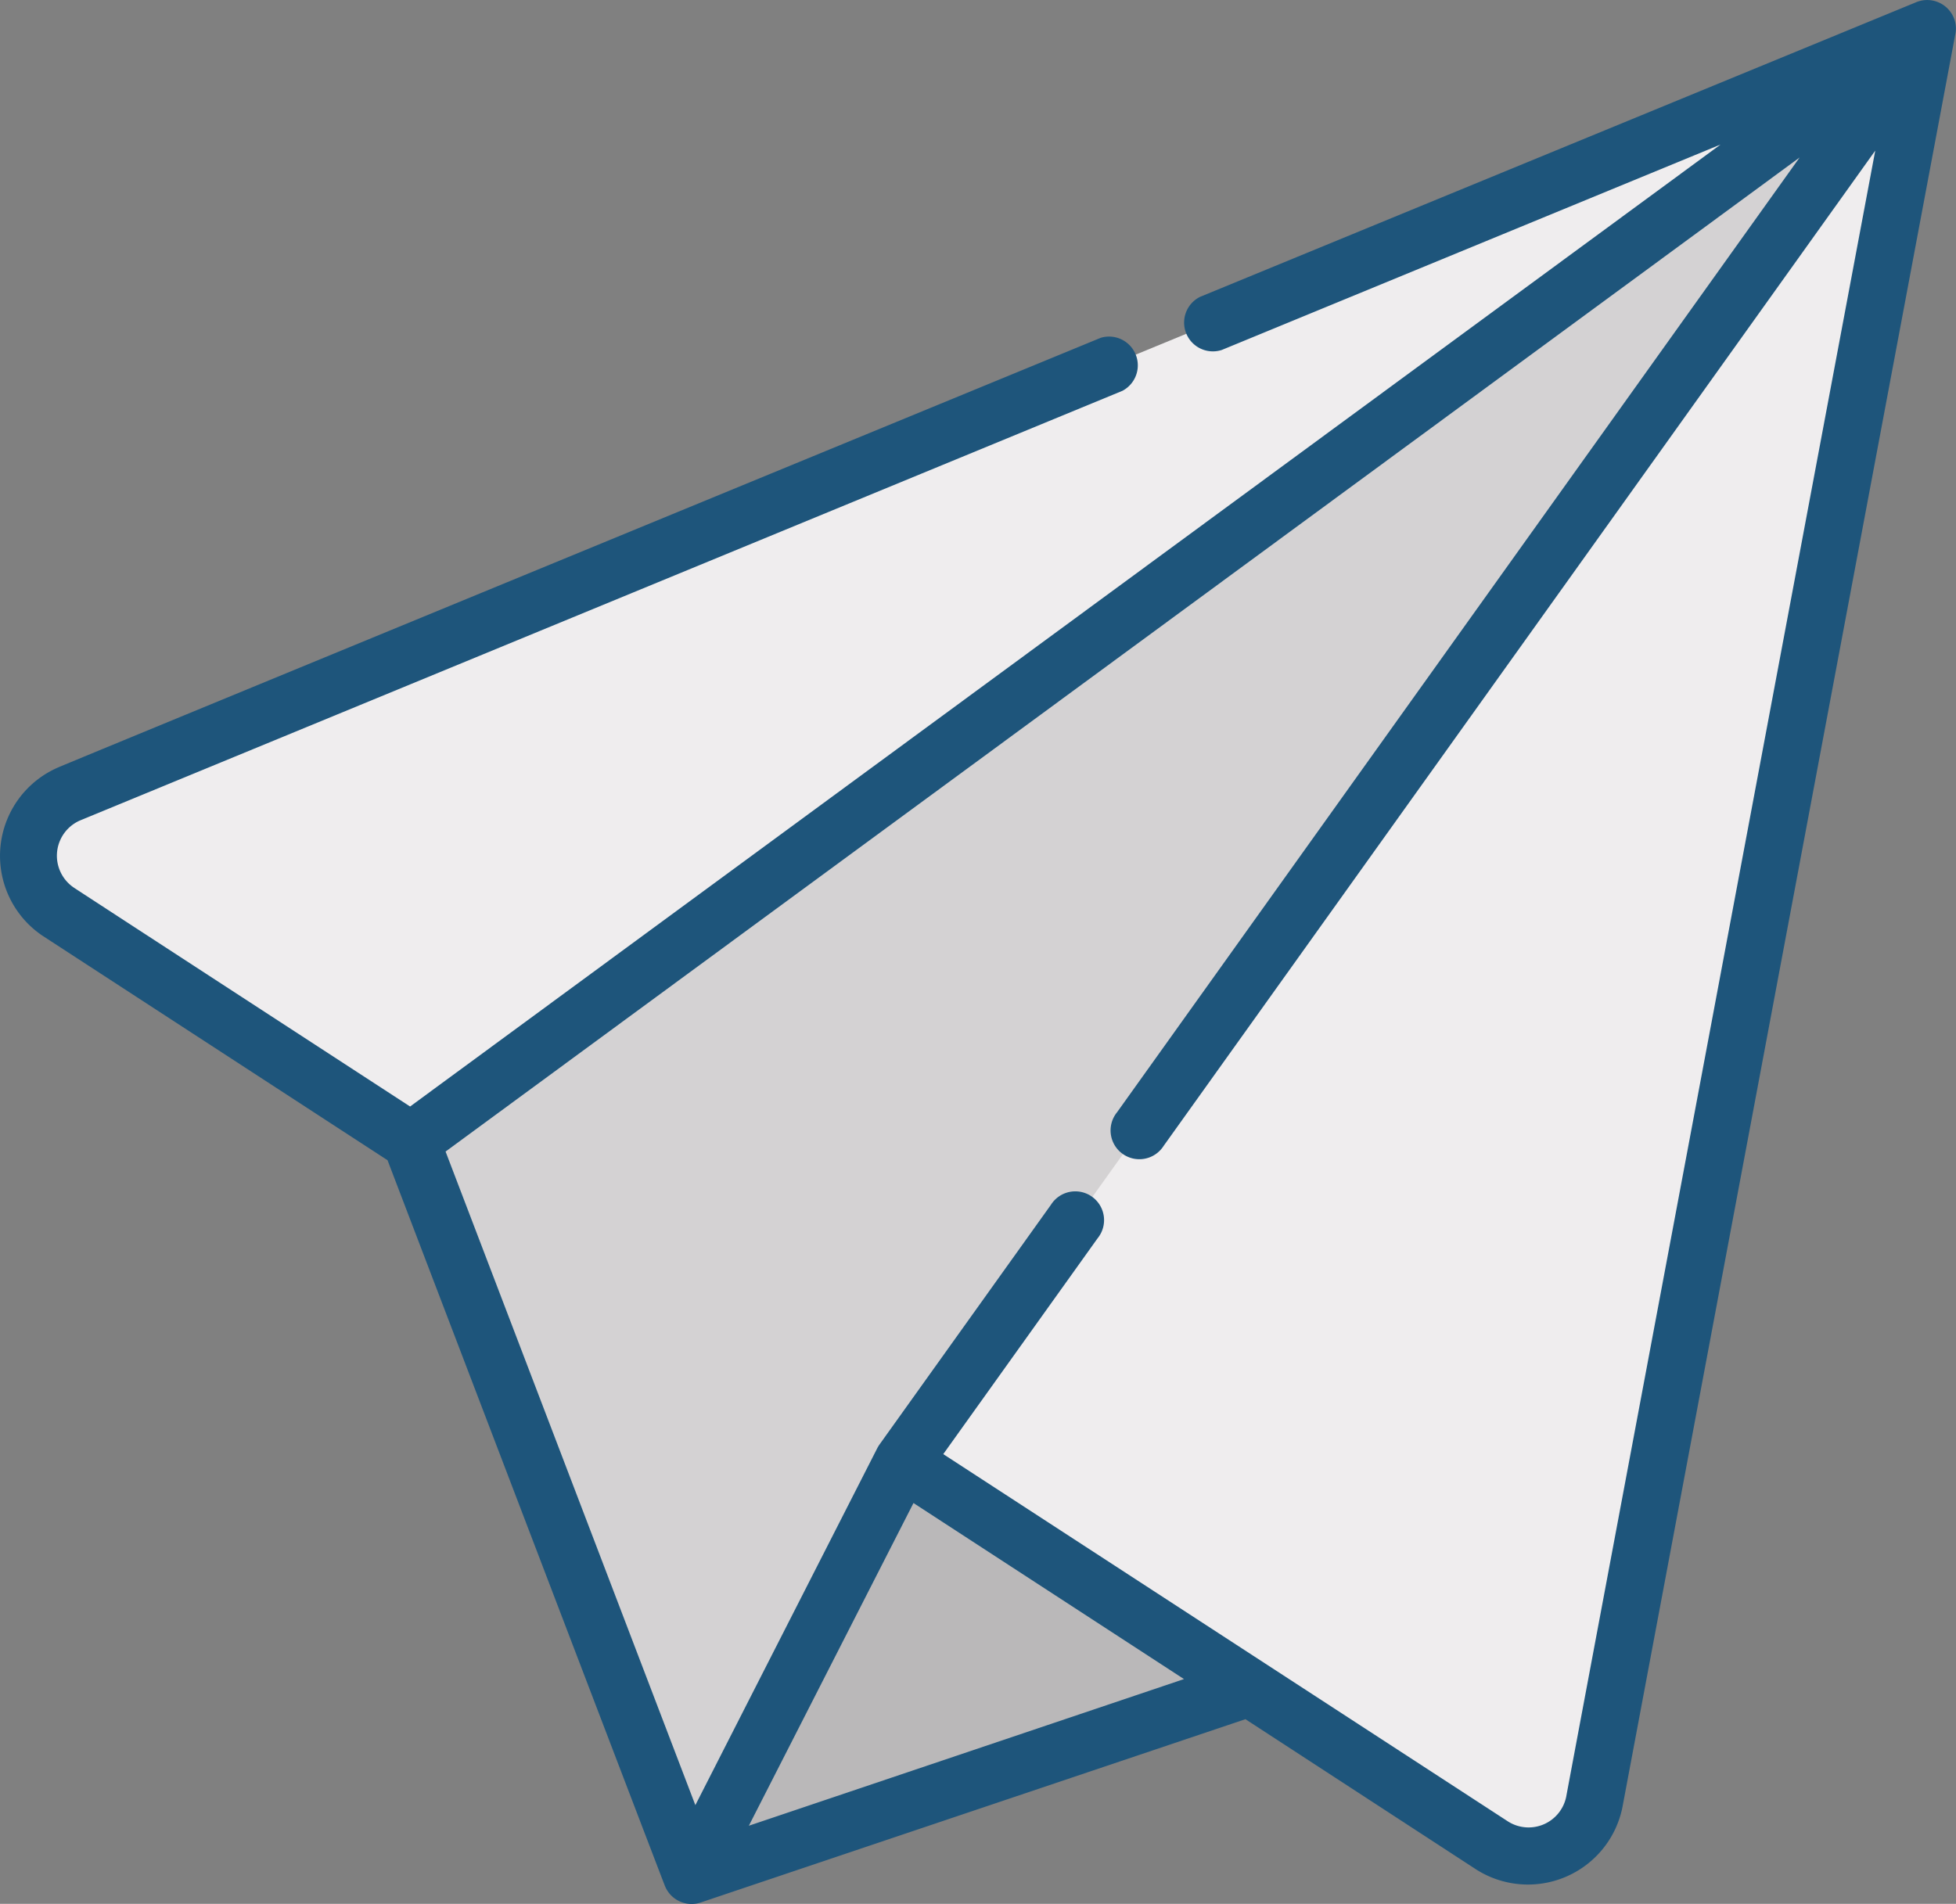 <svg xmlns="http://www.w3.org/2000/svg" viewBox="0 0 67.972 66.173">
    <rect x="0" y="0" width="67.972" height="66.173" fill="#808080" stroke="none"/>
    <defs>
        <style>
            .cls-1{fill:#bab8b9}.cls-2{fill:#efedee}.cls-3{fill:#d4d2d3}.cls-4{fill:#1e557b}
        </style>
    </defs>
    <g id="paper-plane-icon" transform="translate(-606.023 -235.246)">
        <g id="Group_2240" data-name="Group 2240" transform="translate(607.008 236.234)">
            <path id="Path_11749" d="M181.1 311.142l19.392-6.531 3.73-11.136-15.782-9.875-6.477 13.765z" class="cls-1" data-name="Path 11749" transform="translate(-158.04 -246.952)"/>
            <path id="Path_11750" d="M8.808 34.1a2.331 2.331 0 0 0-.385 4.1l12.251 7.977 7.026 1.236L73.37 7.5z" class="cls-2" data-name="Path 11750" transform="translate(-7.37 -7.5)"/>
            <path id="Path_11751" d="M107.7 46.179l9.743 25.512 7.34-14.375h9.889L160.382 7.5z" class="cls-3" data-name="Path 11751" transform="translate(-94.383 -7.5)"/>
            <path id="Path_11752" d="M236.4 57.315l20.481 13.34a2.329 2.329 0 0 0 3.557-1.513L272 7.5z" class="cls-2" data-name="Path 11752" transform="translate(-206 -7.5)"/>
        </g>
        <path id="Path_11753" d="M23.052 65.6a1 1 0 0 0 1.248.584l18.928-6.371 8.03 5.23a3.349 3.349 0 0 0 5.07-2.164L67.9 1.233a.974.974 0 0 0-.159-.743 1 1 0 0 0-1.192-.359l-24.9 10.247a1 1 0 0 0 .757 1.845L59.74 5.082 14.2 38.518S2.531 30.925 2.518 30.912a1.337 1.337 0 0 1 .212-2.336l36.223-14.933A1 1 0 0 0 38.2 11.8S2.013 26.7 1.974 26.731a3.348 3.348 0 0 0-.544 5.854l11.986 7.8s9.623 25.197 9.636 25.215zm2.92-2.084L31.693 52.3l9.4 6.119zM54.377 62.5a1.334 1.334 0 0 1-2.031.863L32.728 50.6l5.362-7.5a1 1 0 1 0-1.619-1.168l-5.96 8.336a1.167 1.167 0 0 0-.08.133l-6.318 12.4-8.68-22.717L62.487 5.533 38.768 38.717a1 1 0 1 0 1.619 1.168L65.115 5.294S54.377 62.476 54.377 62.5z" class="cls-4" data-name="Path 11753" transform="translate(606.074 235.187)"/>
    </g>
</svg>
